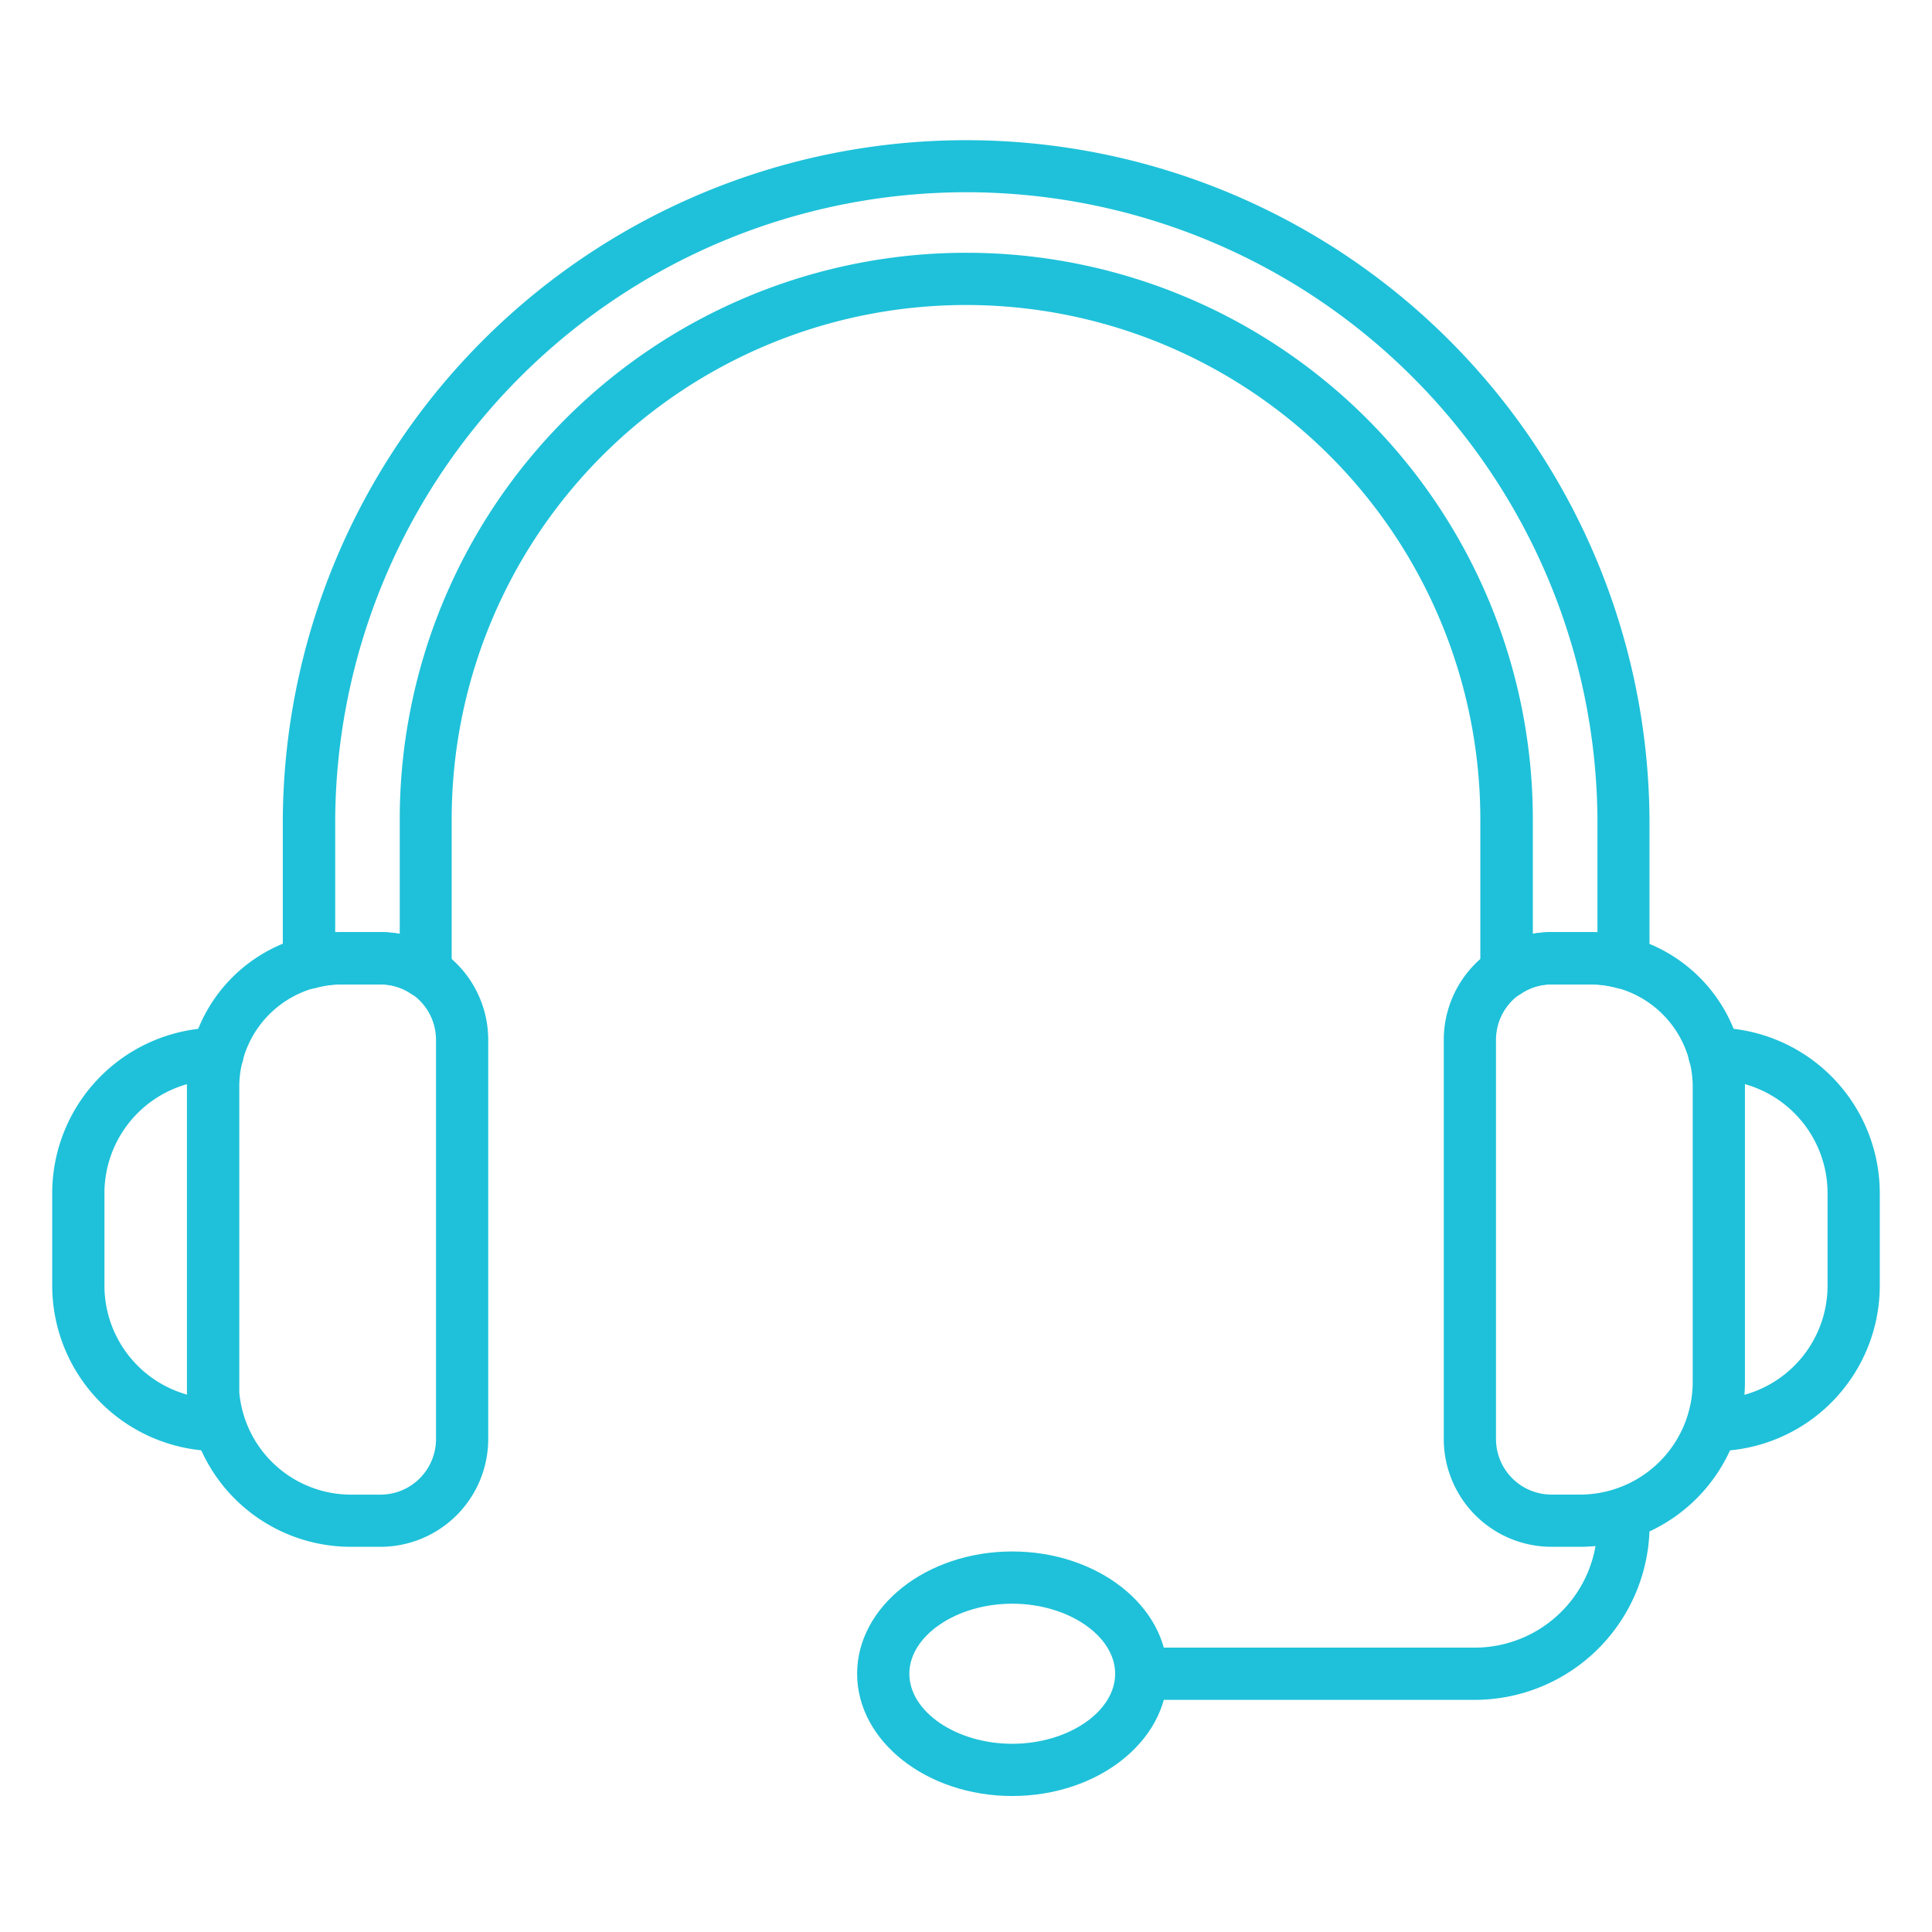 <svg xmlns="http://www.w3.org/2000/svg" version="1.1" xmlns:xlink="http://www.w3.org/1999/xlink" xmlns:svgjs="http://svgjs.com/svgjs" width="512" height="512" x="0" y="0" viewBox="0 0 74 74" style="enable-background:new 0 0 512 512" xml:space="preserve" class=""><g><g data-name="line icons"><path d="M57.7 38.234a1.013 1.013 0 0 1-.468-.116 1 1 0 0 1-.532-.884v-5.852a19.7 19.7 0 0 0-39.4 0v5.852a1 1 0 0 1-1.564.826 2.07 2.07 0 0 0-1.171-.352H13.1a3.7 3.7 0 0 0-1 .132 1 1 0 0 1-1.268-.964v-5.494a26.174 26.174 0 0 1 52.347 0v5.494a1 1 0 0 1-1.268.963 3.731 3.731 0 0 0-1-.131h-1.486a2.048 2.048 0 0 0-1.159.352 1 1 0 0 1-.566.174zm-44.6-2.526h1.476a4.176 4.176 0 0 1 .735.064v-4.39a21.7 21.7 0 0 1 43.4 0v4.389a4.135 4.135 0 0 1 .723-.063h1.488q.132 0 .264.006v-4.332a24.174 24.174 0 0 0-48.347 0v4.332c.079-.004.167-.006.261-.006zM8.337 55.581A6.344 6.344 0 0 1 2 49.245V45.7a6.344 6.344 0 0 1 6.337-6.337 1 1 0 0 1 0 2A4.342 4.342 0 0 0 4 45.7v3.544a4.341 4.341 0 0 0 4.337 4.336 1 1 0 1 1 0 2z" fill="#1ec1d9" data-original="#000000" class=""></path><path d="M14.574 59.246h-1.1a6.289 6.289 0 0 1-6.314-5.924V41.627a5.93 5.93 0 0 1 5.929-5.927h1.485a4.13 4.13 0 0 1 4.126 4.129V55.12a4.13 4.13 0 0 1-4.126 4.126zM13.089 37.7a3.928 3.928 0 0 0-3.924 3.924v11.7a4.3 4.3 0 0 0 4.314 3.924h1.1A2.129 2.129 0 0 0 16.7 55.12V39.829a2.129 2.129 0 0 0-2.126-2.129zM60.521 59.246h-1.095A4.13 4.13 0 0 1 55.3 55.12V39.829a4.13 4.13 0 0 1 4.126-4.129h1.485a5.93 5.93 0 0 1 5.924 5.924v11.309a6.32 6.32 0 0 1-6.314 6.313zM59.426 37.7a2.129 2.129 0 0 0-2.126 2.129V55.12a2.129 2.129 0 0 0 2.126 2.126h1.095a4.318 4.318 0 0 0 4.314-4.313V41.627a3.928 3.928 0 0 0-3.924-3.927z" fill="#1ec1d9" data-original="#000000" class=""></path><path d="M65.663 55.581a1 1 0 0 1 0-2A4.341 4.341 0 0 0 70 49.245V45.7a4.342 4.342 0 0 0-4.337-4.337 1 1 0 0 1 0-2A6.344 6.344 0 0 1 72 45.7v3.544a6.344 6.344 0 0 1-6.337 6.337zM56.482 65.108H43.717a1 1 0 0 1 0-2h12.765a4.7 4.7 0 0 0 4.7-4.683v-.179a1 1 0 0 1 2 0v.179a6.7 6.7 0 0 1-6.7 6.683z" fill="#1ec1d9" data-original="#000000" class=""></path><path d="M38.771 68.791c-3.276 0-5.941-2.1-5.941-4.683s2.665-4.683 5.941-4.683 5.942 2.1 5.942 4.683-2.665 4.683-5.942 4.683zm0-7.366c-2.136 0-3.941 1.229-3.941 2.683s1.8 2.683 3.941 2.683 3.942-1.229 3.942-2.683-1.805-2.683-3.942-2.683z" fill="#1ec1d9" data-original="#000000" class=""></path></g></g></svg>